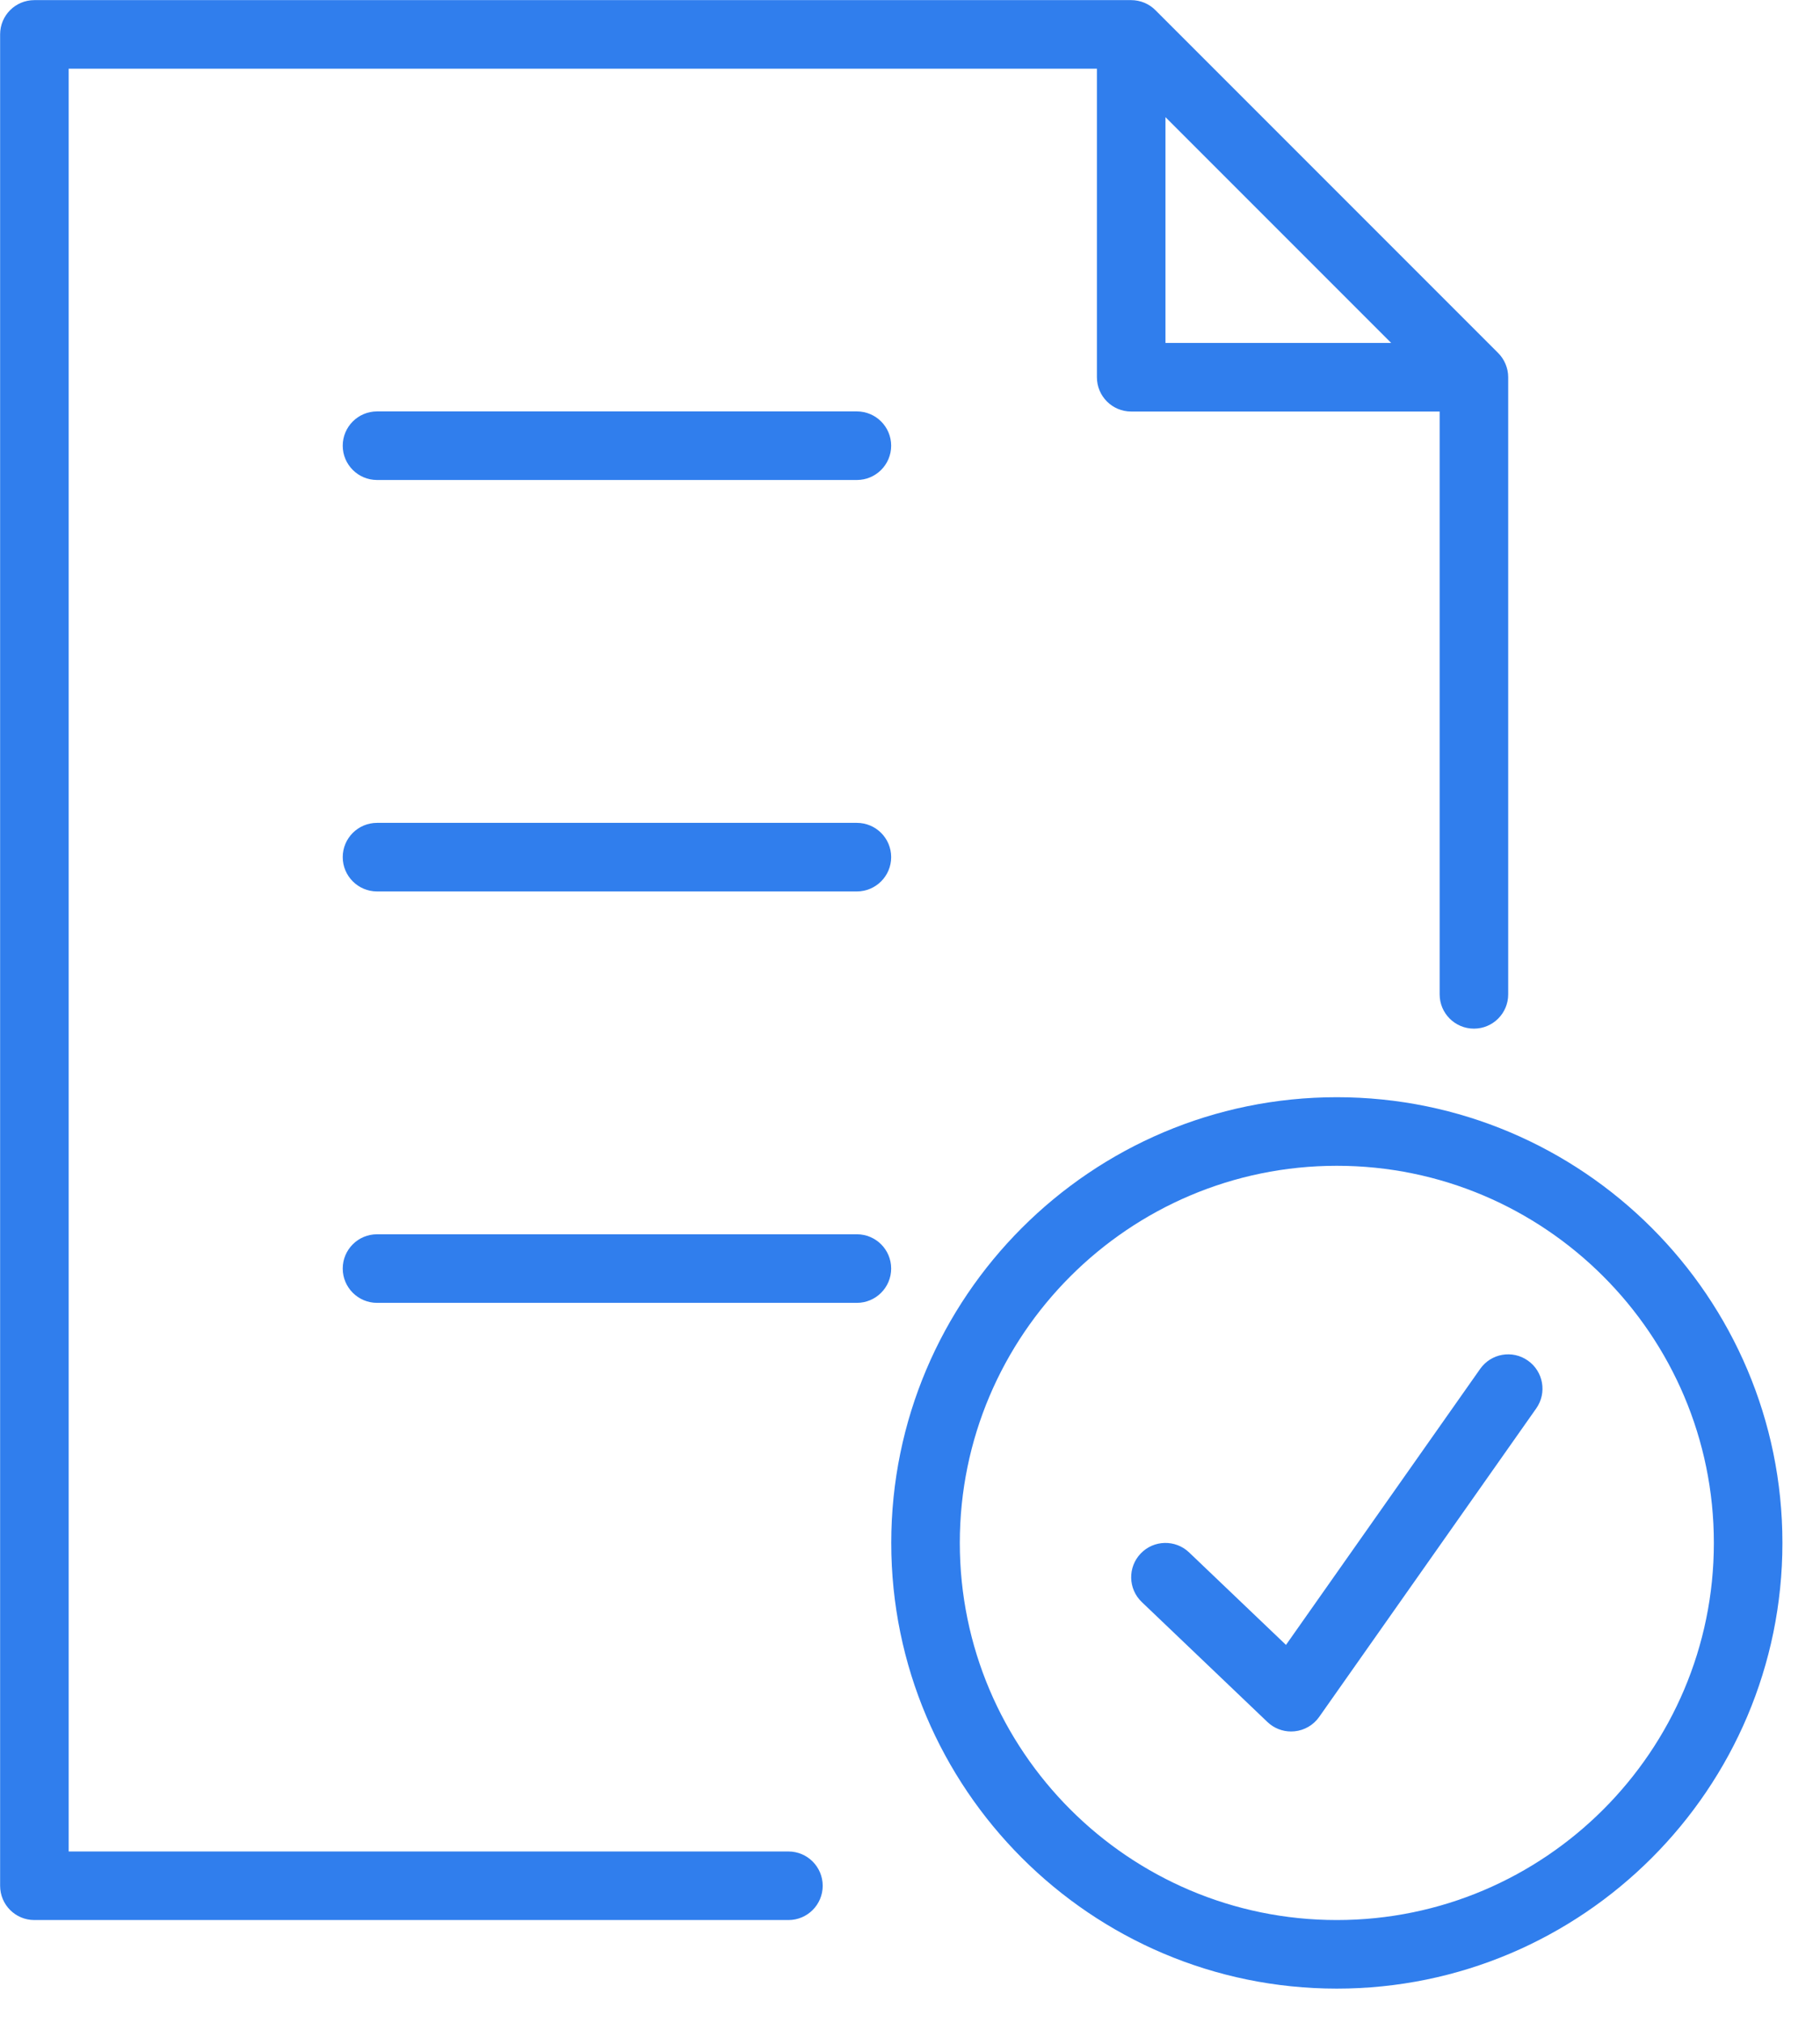 <svg width="63" height="70" viewBox="0 0 63 70" fill="none" xmlns="http://www.w3.org/2000/svg">
<path d="M46.275 68.816C37.769 68.816 30.851 61.897 30.851 53.392C30.851 44.888 37.769 37.969 46.275 37.969C54.779 37.969 61.699 44.888 61.699 53.392C61.699 61.897 54.779 68.816 46.275 68.816ZM46.275 40.342C39.078 40.342 33.224 46.197 33.224 53.392C33.224 60.59 39.078 66.443 46.275 66.443C53.471 66.443 59.326 60.59 59.326 53.392C59.326 46.197 53.471 40.342 46.275 40.342ZM45.663 59.415C45.465 59.697 45.151 59.879 44.808 59.912C44.769 59.916 44.73 59.918 44.692 59.918C44.388 59.918 44.095 59.802 43.873 59.59L39.523 55.438C39.049 54.985 39.032 54.234 39.485 53.76C39.936 53.286 40.687 53.269 41.161 53.721L44.515 56.922L51.236 47.371C51.614 46.834 52.353 46.705 52.889 47.084C53.425 47.46 53.555 48.201 53.178 48.737L45.663 59.415ZM51.021 35.596C50.366 35.596 49.834 35.066 49.834 34.41V14.241H39.156C38.5 14.241 37.97 13.71 37.97 13.054V2.377H2.377V64.07H27.292C27.947 64.07 28.478 64.602 28.478 65.257C28.478 65.913 27.947 66.443 27.292 66.443H1.189C0.534 66.443 0.004 65.913 0.004 65.257V1.189C0.004 0.534 0.534 0.004 1.189 0.004H39.156C39.314 0.004 39.469 0.036 39.612 0.095C39.757 0.156 39.887 0.242 39.995 0.352L51.858 12.215C51.967 12.323 52.054 12.453 52.114 12.597C52.174 12.74 52.207 12.896 52.207 13.054V34.41C52.207 35.066 51.675 35.596 51.021 35.596ZM48.157 11.868L40.343 4.054V11.868H48.157Z" fill="#307EED"/>
<path d="M29.661 14.237C30.316 14.237 30.848 14.768 30.848 15.424C30.848 16.079 30.316 16.61 29.661 16.61H13.051C12.396 16.61 11.864 16.079 11.864 15.424C11.864 14.768 12.396 14.237 13.051 14.237H29.661ZM13.051 28.475H29.661C30.316 28.475 30.848 29.005 30.848 29.661C30.848 30.316 30.316 30.848 29.661 30.848H13.051C12.396 30.848 11.864 30.316 11.864 29.661C11.864 29.005 12.396 28.475 13.051 28.475ZM13.051 42.712H29.661C30.316 42.712 30.848 43.242 30.848 43.898C30.848 44.553 30.316 45.085 29.661 45.085H13.051C12.396 45.085 11.864 44.553 11.864 43.898C11.864 43.242 12.396 42.712 13.051 42.712Z" fill="#307EED"/>
</svg>
